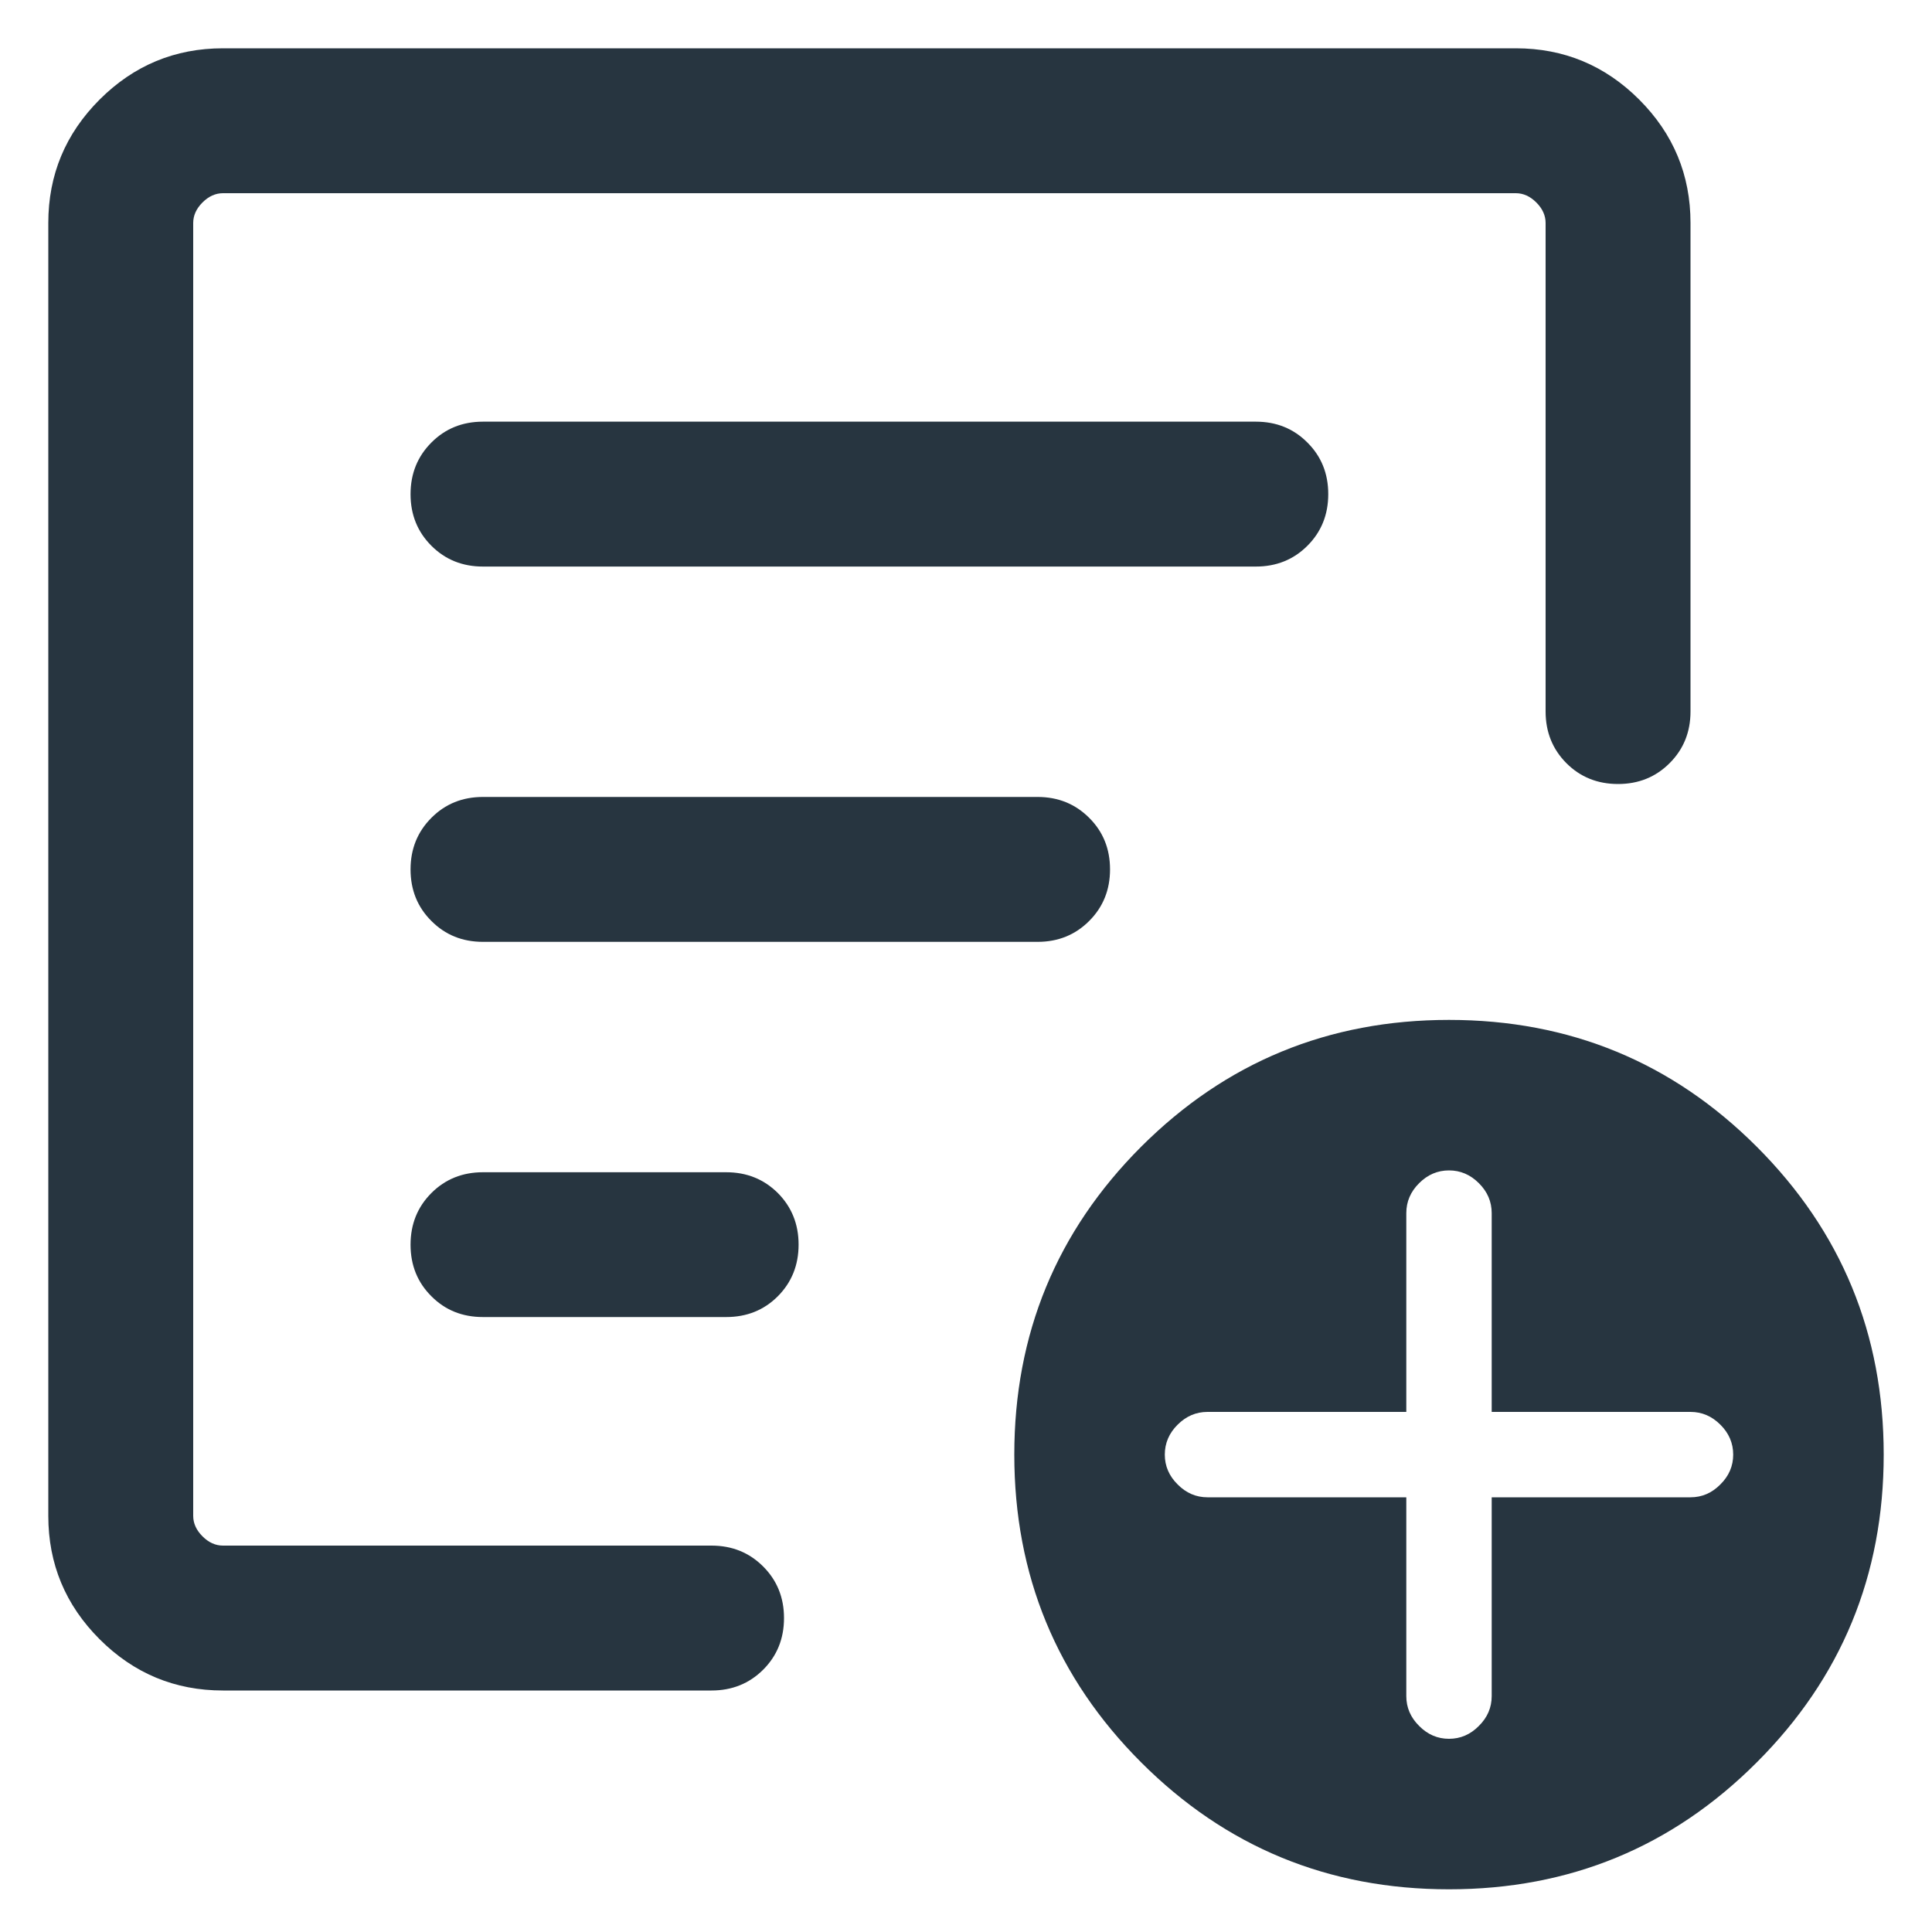 <svg width="20" height="20" viewBox="0 0 20 20" fill="none" xmlns="http://www.w3.org/2000/svg">
<path d="M14.558 15.5V17.558C14.558 17.676 14.602 17.779 14.691 17.867C14.779 17.956 14.882 18 15 18C15.118 18 15.221 17.956 15.309 17.867C15.398 17.779 15.442 17.676 15.442 17.558V15.5H17.5C17.618 15.5 17.721 15.456 17.809 15.367C17.898 15.279 17.942 15.176 17.942 15.058C17.942 14.94 17.898 14.836 17.809 14.748C17.721 14.66 17.618 14.616 17.5 14.616H15.442V12.558C15.442 12.44 15.398 12.336 15.309 12.248C15.221 12.16 15.118 12.116 15 12.116C14.882 12.116 14.779 12.16 14.691 12.248C14.602 12.336 14.558 12.44 14.558 12.558V14.616H12.5C12.382 14.616 12.279 14.66 12.191 14.748C12.102 14.836 12.058 14.94 12.058 15.058C12.058 15.176 12.102 15.279 12.191 15.367C12.279 15.456 12.382 15.5 12.5 15.5H14.558ZM2.308 17.5C1.811 17.5 1.385 17.323 1.031 16.969C0.677 16.615 0.5 16.189 0.5 15.692V2.308C0.5 1.811 0.677 1.385 1.031 1.031C1.385 0.677 1.811 0.5 2.308 0.5H15.692C16.189 0.5 16.615 0.677 16.969 1.031C17.323 1.385 17.5 1.811 17.5 2.308V7.365C17.5 7.578 17.428 7.756 17.284 7.9C17.14 8.044 16.962 8.116 16.75 8.116C16.537 8.116 16.359 8.044 16.215 7.9C16.072 7.756 16 7.578 16 7.365V2.308C16 2.231 15.968 2.16 15.904 2.096C15.84 2.032 15.769 2 15.692 2H2.308C2.231 2 2.16 2.032 2.096 2.096C2.032 2.16 2 2.231 2 2.308V15.692C2 15.769 2.032 15.84 2.096 15.904C2.16 15.968 2.231 16 2.308 16H7.365C7.578 16 7.756 16.072 7.9 16.216C8.044 16.36 8.116 16.538 8.116 16.75C8.116 16.963 8.044 17.141 7.9 17.285C7.756 17.428 7.578 17.5 7.365 17.5H2.308ZM2 15.003V16V2V8.191V8.116V15.003ZM4.25 12.885C4.25 13.098 4.322 13.276 4.466 13.419C4.609 13.563 4.787 13.634 5 13.634H7.517C7.73 13.634 7.908 13.563 8.052 13.419C8.195 13.275 8.267 13.097 8.267 12.884C8.267 12.672 8.195 12.494 8.052 12.35C7.908 12.207 7.73 12.135 7.517 12.135H5C4.787 12.135 4.609 12.207 4.466 12.35C4.322 12.494 4.25 12.672 4.25 12.885ZM4.25 9C4.25 9.213 4.322 9.391 4.466 9.534C4.609 9.678 4.787 9.75 5 9.75H10.741C10.953 9.75 11.131 9.678 11.275 9.534C11.419 9.39 11.491 9.212 11.491 9C11.491 8.787 11.419 8.609 11.275 8.466C11.131 8.322 10.953 8.25 10.741 8.25H5C4.787 8.25 4.609 8.322 4.466 8.466C4.322 8.61 4.25 8.788 4.25 9ZM4.25 5.116C4.25 5.328 4.322 5.506 4.466 5.65C4.609 5.793 4.787 5.865 5 5.865H13C13.213 5.865 13.391 5.793 13.534 5.65C13.678 5.506 13.75 5.328 13.75 5.115C13.75 4.902 13.678 4.724 13.534 4.581C13.391 4.437 13.213 4.365 13 4.365H5C4.787 4.365 4.609 4.437 4.466 4.581C4.322 4.725 4.25 4.903 4.25 5.116ZM15 19.558C13.751 19.558 12.689 19.12 11.813 18.244C10.938 17.369 10.5 16.306 10.5 15.058C10.5 13.809 10.938 12.747 11.813 11.871C12.689 10.996 13.751 10.558 15 10.558C16.249 10.558 17.311 10.996 18.186 11.871C19.062 12.747 19.5 13.809 19.5 15.058C19.5 16.306 19.062 17.369 18.186 18.244C17.311 19.12 16.249 19.558 15 19.558Z" fill="#273540"/>
</svg>
